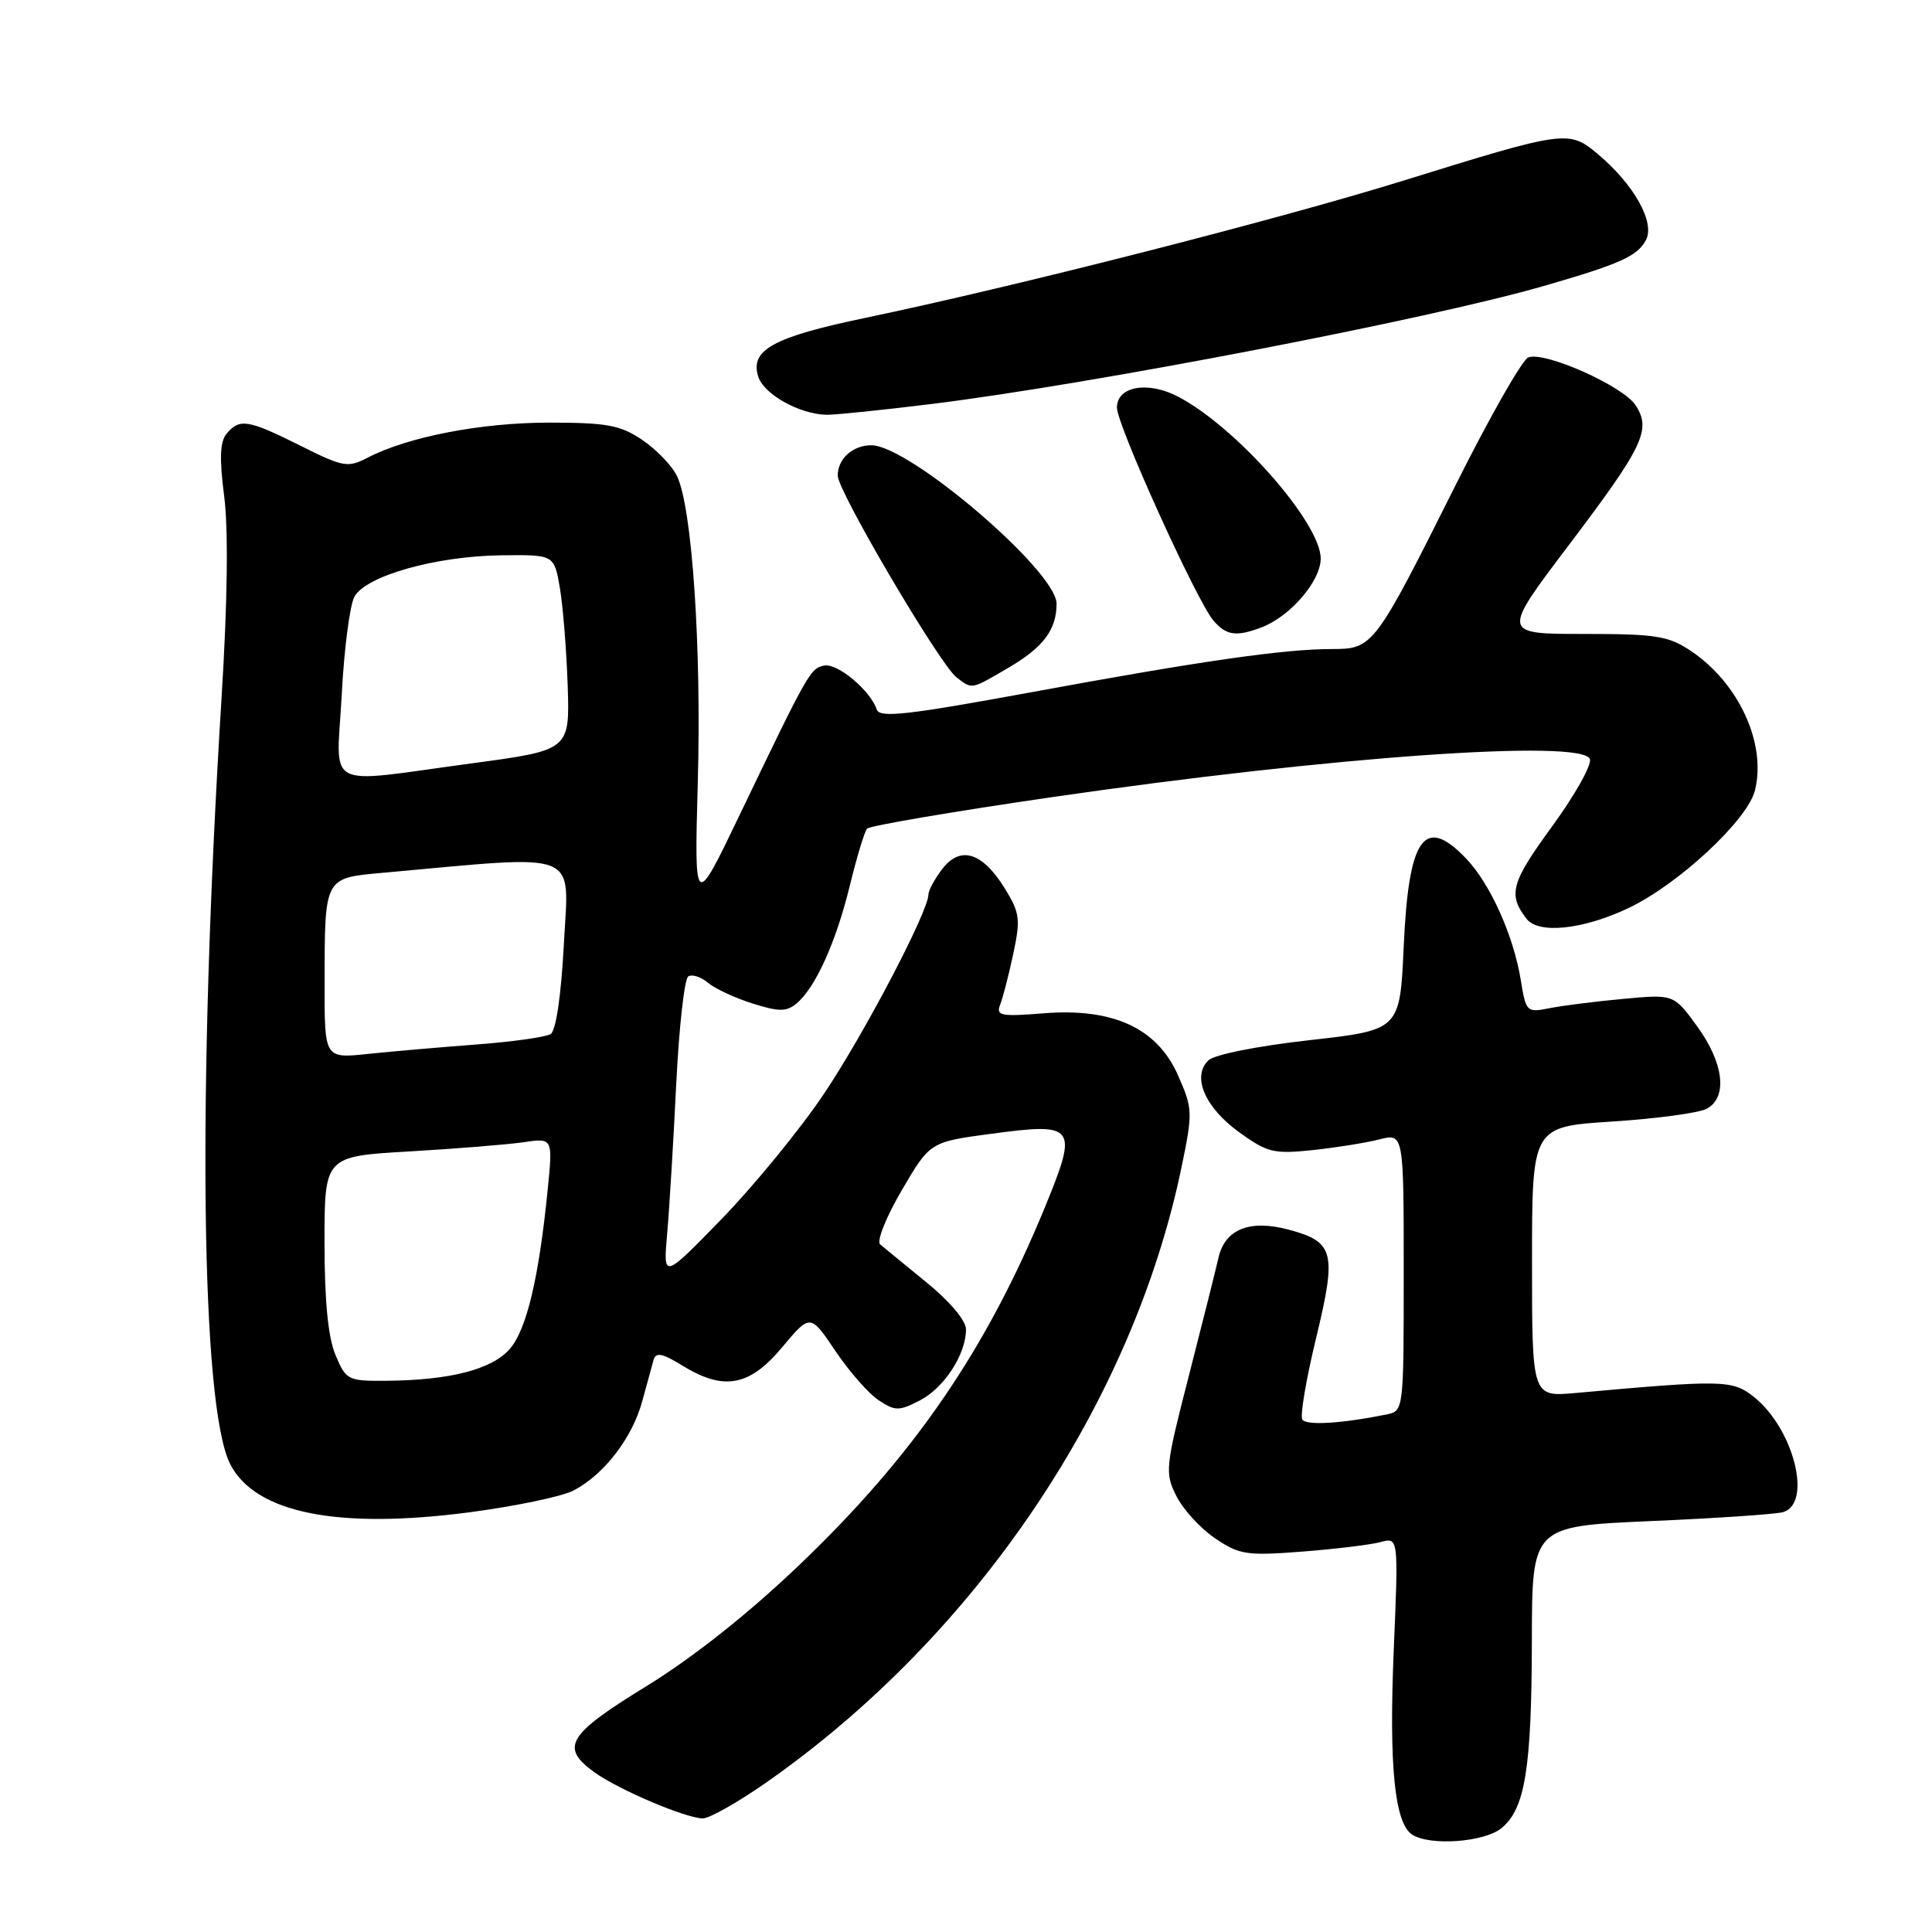 <?xml version="1.0" encoding="UTF-8" standalone="no"?>
<!DOCTYPE svg PUBLIC "-//W3C//DTD SVG 1.1//EN" "http://www.w3.org/Graphics/SVG/1.1/DTD/svg11.dtd" >
<svg xmlns="http://www.w3.org/2000/svg" xmlns:xlink="http://www.w3.org/1999/xlink" version="1.1" viewBox="0 0 256 256">
 <g >
 <path fill="currentColor"
d=" M 198.94 242.25 C 202.08 239.70 202.95 234.36 202.98 217.37 C 203.00 202.24 203.00 202.24 218.75 201.55 C 227.41 201.18 235.29 200.64 236.25 200.37 C 240.21 199.23 237.66 189.24 232.35 185.06 C 229.53 182.84 228.26 182.82 208.75 184.58 C 203.00 185.10 203.00 185.10 203.00 167.20 C 203.00 149.29 203.00 149.29 213.64 148.61 C 219.49 148.23 225.12 147.47 226.14 146.92 C 228.95 145.42 228.43 140.89 224.90 136.02 C 221.79 131.73 221.79 131.73 215.06 132.36 C 211.36 132.70 206.96 133.26 205.27 133.60 C 202.30 134.19 202.19 134.08 201.51 129.85 C 200.55 123.97 197.46 117.09 194.26 113.75 C 188.73 107.98 186.65 110.91 186.00 125.39 C 185.50 136.48 185.50 136.48 173.50 137.83 C 166.63 138.60 160.91 139.74 160.12 140.50 C 157.90 142.64 159.64 146.72 164.16 150.00 C 167.91 152.72 168.77 152.93 173.89 152.40 C 176.98 152.07 180.96 151.44 182.75 150.98 C 186.00 150.16 186.00 150.16 186.00 168.56 C 186.00 186.84 185.99 186.96 183.75 187.42 C 177.76 188.63 173.07 188.92 172.56 188.09 C 172.25 187.59 173.07 182.76 174.38 177.34 C 177.14 165.95 176.80 164.56 170.81 162.95 C 165.59 161.54 162.29 162.86 161.44 166.72 C 161.09 168.25 159.34 175.24 157.54 182.26 C 154.40 194.46 154.33 195.16 155.88 198.24 C 156.77 200.01 159.07 202.53 161.00 203.83 C 164.20 206.01 165.18 206.16 172.50 205.60 C 176.90 205.26 181.58 204.69 182.91 204.34 C 185.31 203.69 185.31 203.69 184.68 218.59 C 184.03 234.02 184.79 241.62 187.14 243.11 C 189.53 244.62 196.65 244.10 198.94 242.25 Z  M 101.75 236.04 C 129.46 216.58 150.10 185.91 156.58 154.56 C 158.06 147.40 158.04 146.89 156.10 142.50 C 153.33 136.22 147.49 133.53 138.26 134.27 C 132.62 134.72 131.95 134.59 132.52 133.14 C 132.88 132.24 133.66 129.21 134.26 126.40 C 135.24 121.79 135.14 120.96 133.13 117.70 C 130.18 112.93 127.26 112.02 124.87 115.13 C 123.86 116.43 123.03 117.97 123.02 118.55 C 122.97 120.86 114.51 136.99 109.17 144.95 C 106.05 149.60 99.98 157.02 95.69 161.45 C 87.87 169.50 87.87 169.50 88.40 163.50 C 88.69 160.20 89.23 151.30 89.60 143.72 C 89.97 136.15 90.69 129.69 91.20 129.38 C 91.71 129.06 92.89 129.44 93.81 130.22 C 94.74 131.01 97.40 132.24 99.72 132.97 C 103.23 134.08 104.20 134.07 105.54 132.97 C 108.04 130.89 110.76 124.89 112.60 117.37 C 113.52 113.59 114.55 110.19 114.89 109.80 C 115.22 109.42 126.30 107.53 139.50 105.61 C 176.39 100.25 209.64 97.90 210.67 100.58 C 210.95 101.32 208.69 105.35 205.65 109.52 C 200.22 116.95 199.78 118.53 202.28 121.75 C 203.86 123.80 209.75 123.18 215.75 120.34 C 222.37 117.21 231.56 108.67 232.54 104.74 C 234.08 98.53 230.42 90.55 224.08 86.27 C 221.08 84.26 219.48 84.00 209.84 84.00 C 198.97 84.00 198.97 84.00 207.86 72.25 C 217.79 59.12 218.84 56.93 216.72 53.69 C 215.05 51.14 204.68 46.52 202.51 47.36 C 201.71 47.66 197.39 55.25 192.91 64.21 C 182.13 85.75 181.94 86.00 176.50 86.00 C 170.15 86.00 159.07 87.59 136.57 91.74 C 120.19 94.75 116.55 95.16 116.17 94.01 C 115.33 91.49 110.99 87.86 109.23 88.19 C 107.38 88.55 107.14 88.96 98.00 108.00 C 92.00 120.50 92.00 120.50 92.46 103.67 C 92.96 85.76 91.71 67.24 89.71 63.09 C 89.05 61.71 86.97 59.55 85.10 58.29 C 82.19 56.33 80.42 56.00 72.75 56.00 C 63.78 56.00 54.08 57.87 48.74 60.63 C 46.08 62.01 45.51 61.91 39.79 59.05 C 32.87 55.59 31.74 55.41 30.03 57.46 C 29.14 58.53 29.06 60.75 29.71 65.79 C 30.27 70.19 30.15 79.80 29.35 92.58 C 26.12 144.68 26.60 186.45 30.52 194.04 C 33.86 200.49 44.74 202.67 62.19 200.39 C 68.25 199.59 74.45 198.30 75.98 197.51 C 80.00 195.43 83.78 190.54 85.09 185.70 C 85.72 183.39 86.40 180.90 86.61 180.17 C 86.91 179.15 87.79 179.32 90.37 180.92 C 95.89 184.33 99.30 183.72 103.63 178.53 C 107.37 174.07 107.37 174.07 110.70 179.02 C 112.54 181.75 115.12 184.69 116.44 185.55 C 118.63 186.99 119.12 186.99 121.91 185.55 C 125.12 183.88 128.00 179.45 128.00 176.14 C 128.00 174.99 125.84 172.42 122.75 169.91 C 119.86 167.55 117.10 165.29 116.62 164.88 C 116.13 164.47 117.42 161.25 119.48 157.73 C 123.23 151.32 123.23 151.32 131.36 150.23 C 142.53 148.73 142.87 149.19 138.52 159.81 C 130.73 178.82 121.12 192.85 105.90 207.38 C 99.13 213.85 91.81 219.64 85.65 223.43 C 75.14 229.88 74.15 231.54 78.84 234.89 C 82.08 237.19 90.72 240.86 93.09 240.95 C 93.97 240.98 97.87 238.77 101.75 236.04 Z  M 133.64 88.47 C 138.25 85.77 140.00 83.44 140.00 79.99 C 140.00 75.69 120.49 59.00 115.46 59.00 C 112.99 59.00 111.00 60.79 111.00 63.02 C 111.00 65.08 124.55 88.07 126.74 89.75 C 128.86 91.37 128.62 91.41 133.64 88.47 Z  M 167.18 83.12 C 170.98 81.67 175.00 76.99 175.00 74.01 C 175.00 69.27 163.73 56.50 156.05 52.53 C 152.05 50.46 148.00 51.20 148.00 54.01 C 148.00 56.32 158.59 79.69 160.80 82.25 C 162.50 84.22 163.83 84.40 167.18 83.12 Z  M 123.53 53.52 C 144.79 50.88 189.21 42.32 204.50 37.91 C 214.64 34.99 216.95 33.95 218.09 31.82 C 219.34 29.50 216.53 24.46 211.76 20.45 C 207.89 17.19 207.48 17.25 186.00 23.92 C 169.32 29.10 134.61 37.95 114.61 42.13 C 102.45 44.67 99.35 46.37 100.47 49.90 C 101.21 52.25 105.95 54.89 109.53 54.96 C 110.65 54.98 116.95 54.33 123.53 53.52 Z  M 44.45 179.53 C 43.47 177.19 43.00 172.35 43.00 164.64 C 43.00 153.22 43.00 153.22 54.25 152.57 C 60.44 152.21 67.25 151.66 69.38 151.35 C 73.26 150.78 73.26 150.78 72.57 157.64 C 71.42 169.25 69.79 176.14 67.57 178.72 C 65.21 181.45 59.67 182.89 51.20 182.96 C 46.08 183.00 45.85 182.88 44.45 179.53 Z  M 43.01 130.38 C 43.03 116.10 42.90 116.36 50.84 115.64 C 77.28 113.25 75.38 112.50 74.72 125.00 C 74.36 131.90 73.67 136.59 72.96 137.02 C 72.32 137.42 67.91 138.04 63.15 138.40 C 58.39 138.76 51.91 139.32 48.75 139.65 C 43.00 140.26 43.00 140.26 43.01 130.38 Z  M 45.28 92.07 C 45.59 86.06 46.35 80.22 46.95 79.09 C 48.44 76.31 57.76 73.68 66.46 73.58 C 73.42 73.50 73.42 73.50 74.18 77.86 C 74.59 80.26 75.06 86.08 75.22 90.81 C 75.50 99.40 75.50 99.40 62.50 101.15 C 42.56 103.83 44.60 104.90 45.28 92.07 Z "/>
</g>
</svg>